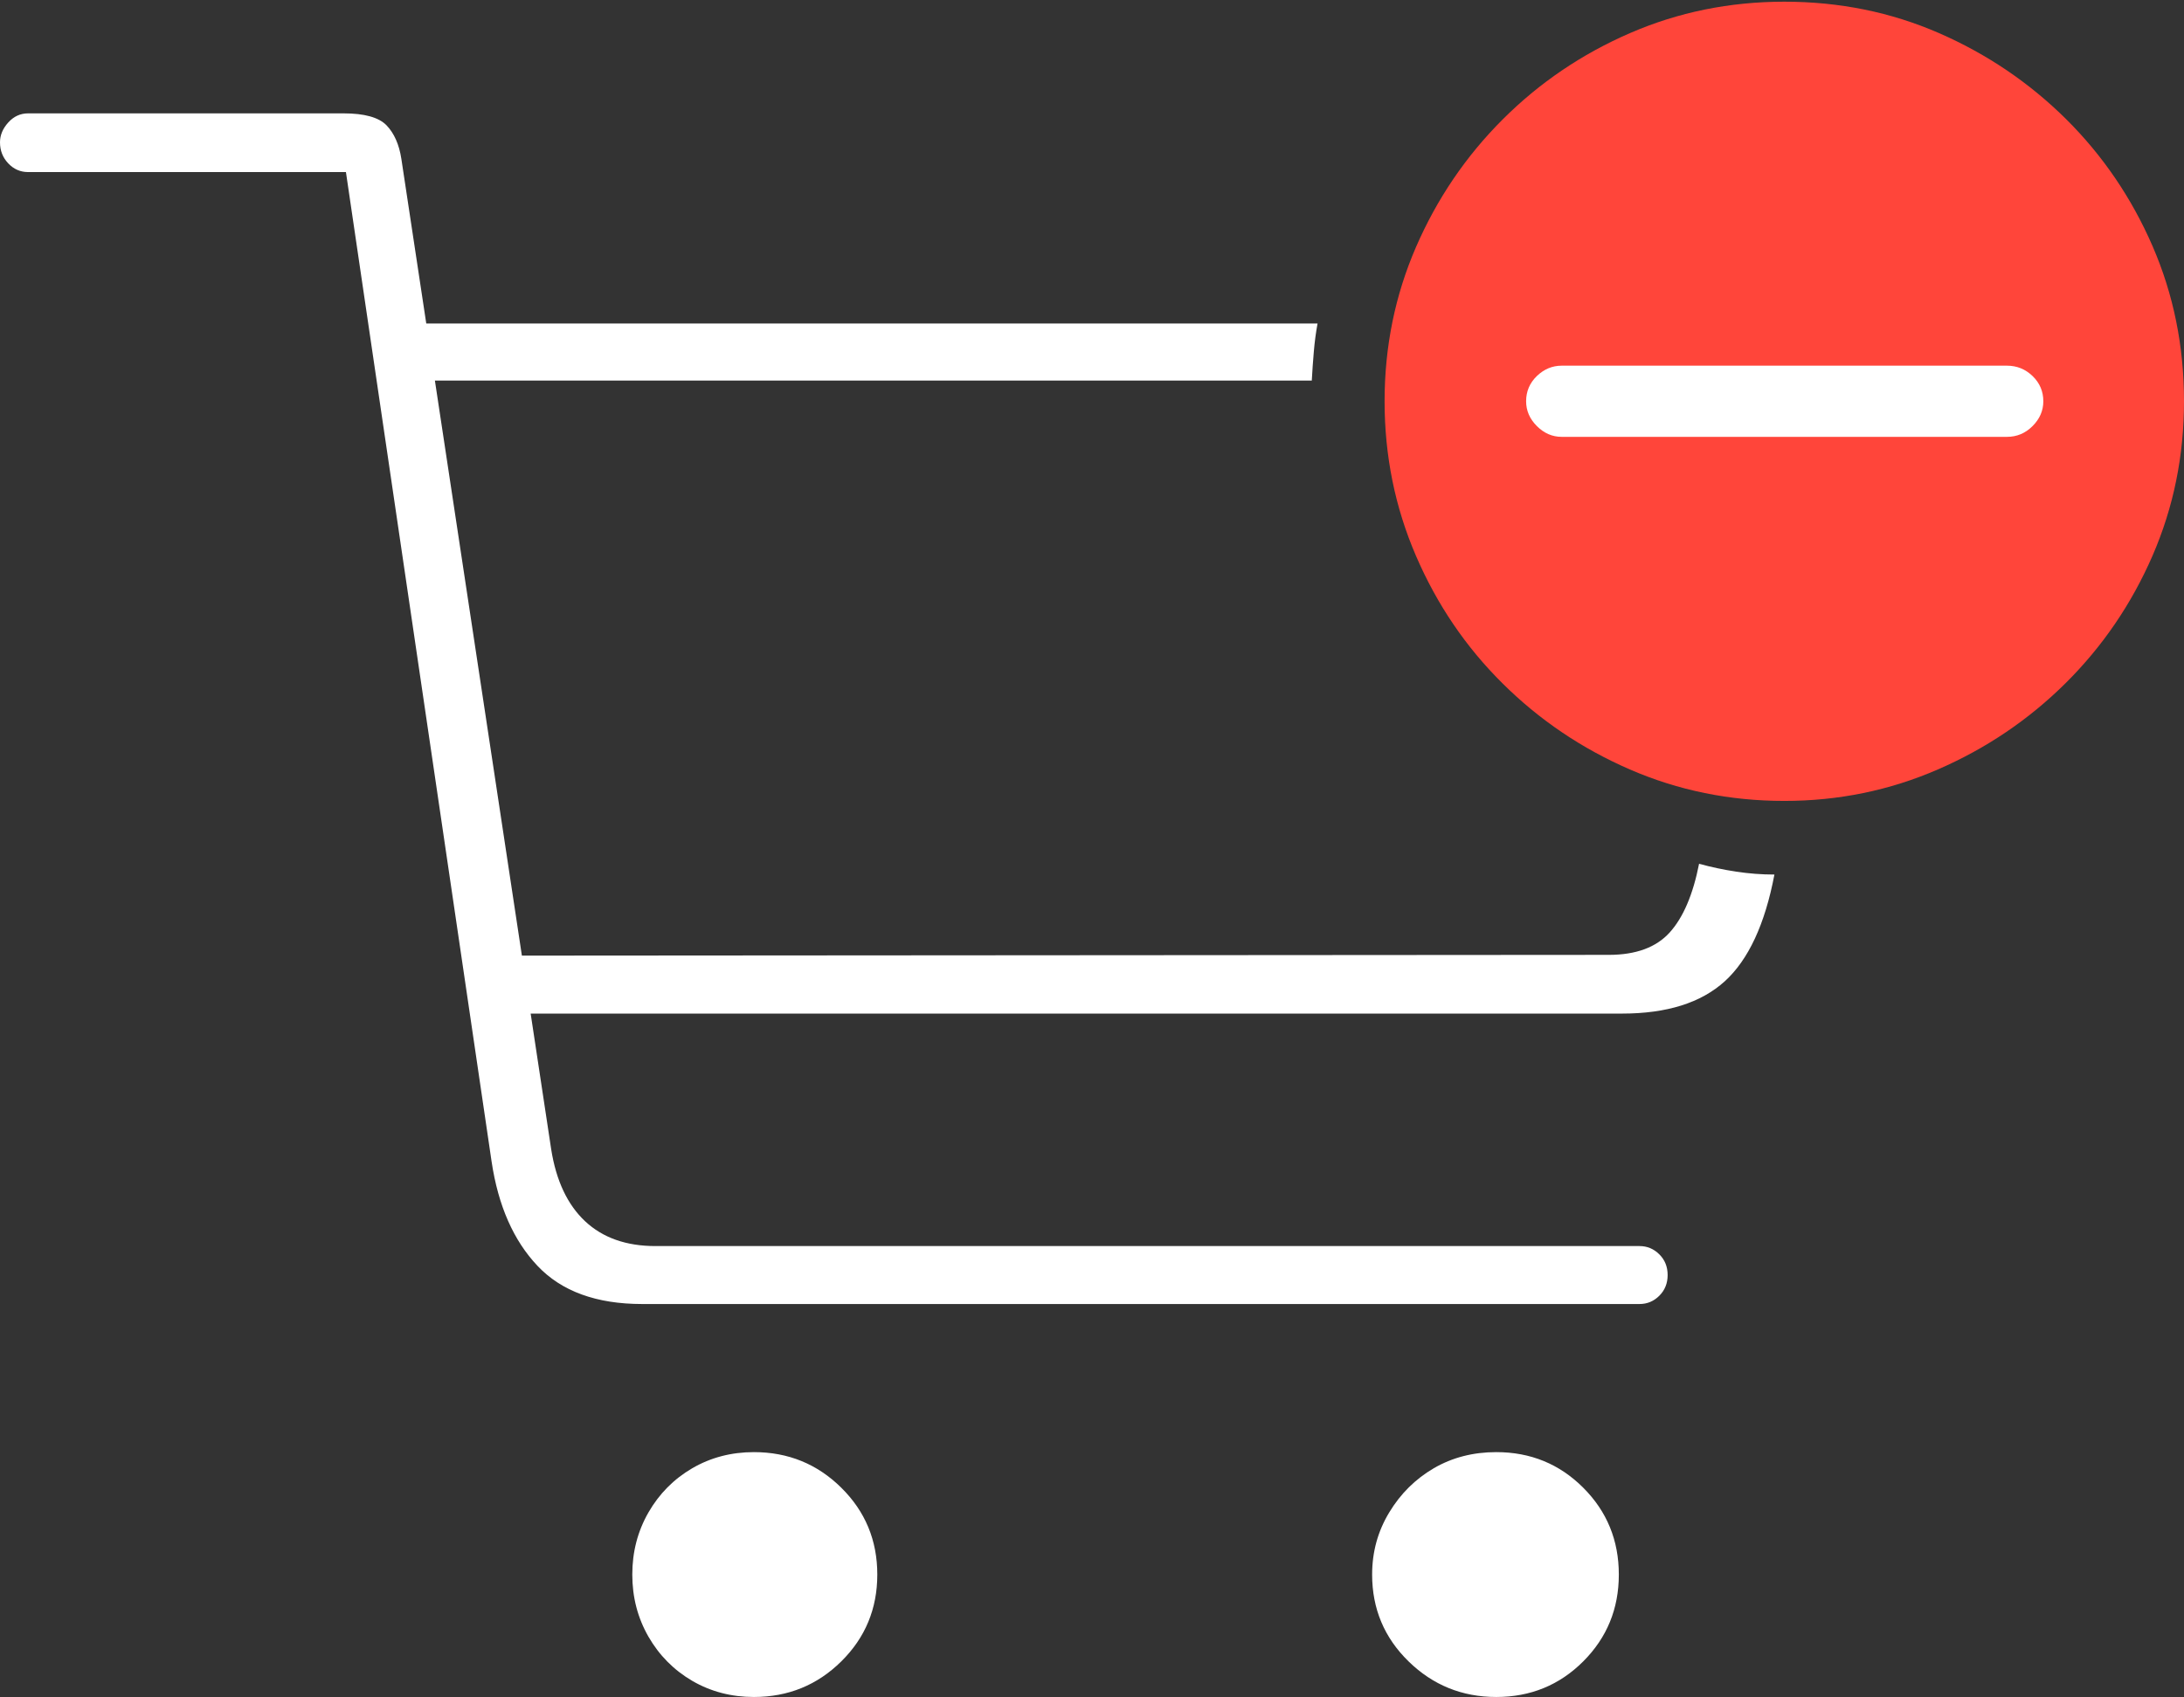 <?xml version="1.0" encoding="UTF-8"?>
<!--Generator: Apple Native CoreSVG 175-->
<!DOCTYPE svg
PUBLIC "-//W3C//DTD SVG 1.1//EN"
       "http://www.w3.org/Graphics/SVG/1.1/DTD/svg11.dtd">
<svg version="1.1" xmlns="http://www.w3.org/2000/svg" xmlns:xlink="http://www.w3.org/1999/xlink" width="25.771" height="20.029">
 <rect width="100%" height="100%" fill="#333333" stroke="none"/>
 <g>
  <rect height="20.029" opacity="0" width="25.771" x="0" y="0"/>
  <path d="M7.578 15.391L19.346 15.391Q19.482 15.391 19.58 15.293Q19.678 15.195 19.678 15.049Q19.678 14.902 19.58 14.805Q19.482 14.707 19.346 14.707L7.734 14.707Q7.217 14.707 6.904 14.414Q6.592 14.121 6.504 13.565L4.736 1.875Q4.697 1.621 4.561 1.479Q4.424 1.338 4.053 1.338L0.332 1.338Q0.195 1.338 0.098 1.445Q0 1.553 0 1.68Q0 1.826 0.098 1.929Q0.195 2.031 0.332 2.031L4.082 2.031L5.801 13.711Q5.918 14.492 6.343 14.941Q6.768 15.391 7.578 15.391ZM4.844 4.492L15.479 4.492Q15.488 4.326 15.503 4.15Q15.518 3.975 15.547 3.818L4.844 3.818ZM5.938 11.963L19.141 11.963Q19.932 11.963 20.352 11.582Q20.771 11.201 20.938 10.322Q20.713 10.322 20.488 10.288Q20.264 10.254 20.049 10.195Q19.941 10.742 19.702 11.006Q19.463 11.27 18.984 11.27L5.938 11.279ZM8.896 20.029Q9.502 20.029 9.927 19.609Q10.352 19.189 10.352 18.584Q10.352 17.979 9.927 17.559Q9.502 17.139 8.896 17.139Q8.496 17.139 8.169 17.329Q7.842 17.52 7.651 17.852Q7.461 18.184 7.461 18.584Q7.461 18.984 7.651 19.316Q7.842 19.648 8.169 19.839Q8.496 20.029 8.896 20.029ZM17.656 20.029Q18.262 20.029 18.682 19.609Q19.102 19.189 19.102 18.584Q19.102 17.979 18.682 17.559Q18.262 17.139 17.656 17.139Q17.246 17.139 16.919 17.329Q16.592 17.52 16.392 17.852Q16.191 18.184 16.191 18.584Q16.191 19.189 16.621 19.609Q17.051 20.029 17.656 20.029Z" fill="#ffffff"/>
  <path d="M21.055 9.453Q22.012 9.453 22.866 9.082Q23.721 8.711 24.375 8.062Q25.029 7.412 25.4 6.558Q25.771 5.703 25.771 4.736Q25.771 3.76 25.4 2.905Q25.029 2.051 24.38 1.406Q23.73 0.762 22.881 0.391Q22.031 0.02 21.055 0.02Q20.088 0.02 19.233 0.391Q18.379 0.762 17.73 1.411Q17.08 2.061 16.709 2.915Q16.338 3.77 16.338 4.736Q16.338 5.703 16.709 6.562Q17.08 7.422 17.73 8.066Q18.379 8.711 19.233 9.082Q20.088 9.453 21.055 9.453Z" fill="#ff453a"/>
  <path d="M18.428 5.156Q18.262 5.156 18.135 5.029Q18.008 4.902 18.008 4.736Q18.008 4.561 18.135 4.438Q18.262 4.316 18.428 4.316L23.682 4.316Q23.857 4.316 23.984 4.438Q24.111 4.561 24.111 4.736Q24.111 4.902 23.984 5.029Q23.857 5.156 23.682 5.156Z" fill="#ffffff"/>
 </g>
</svg>

